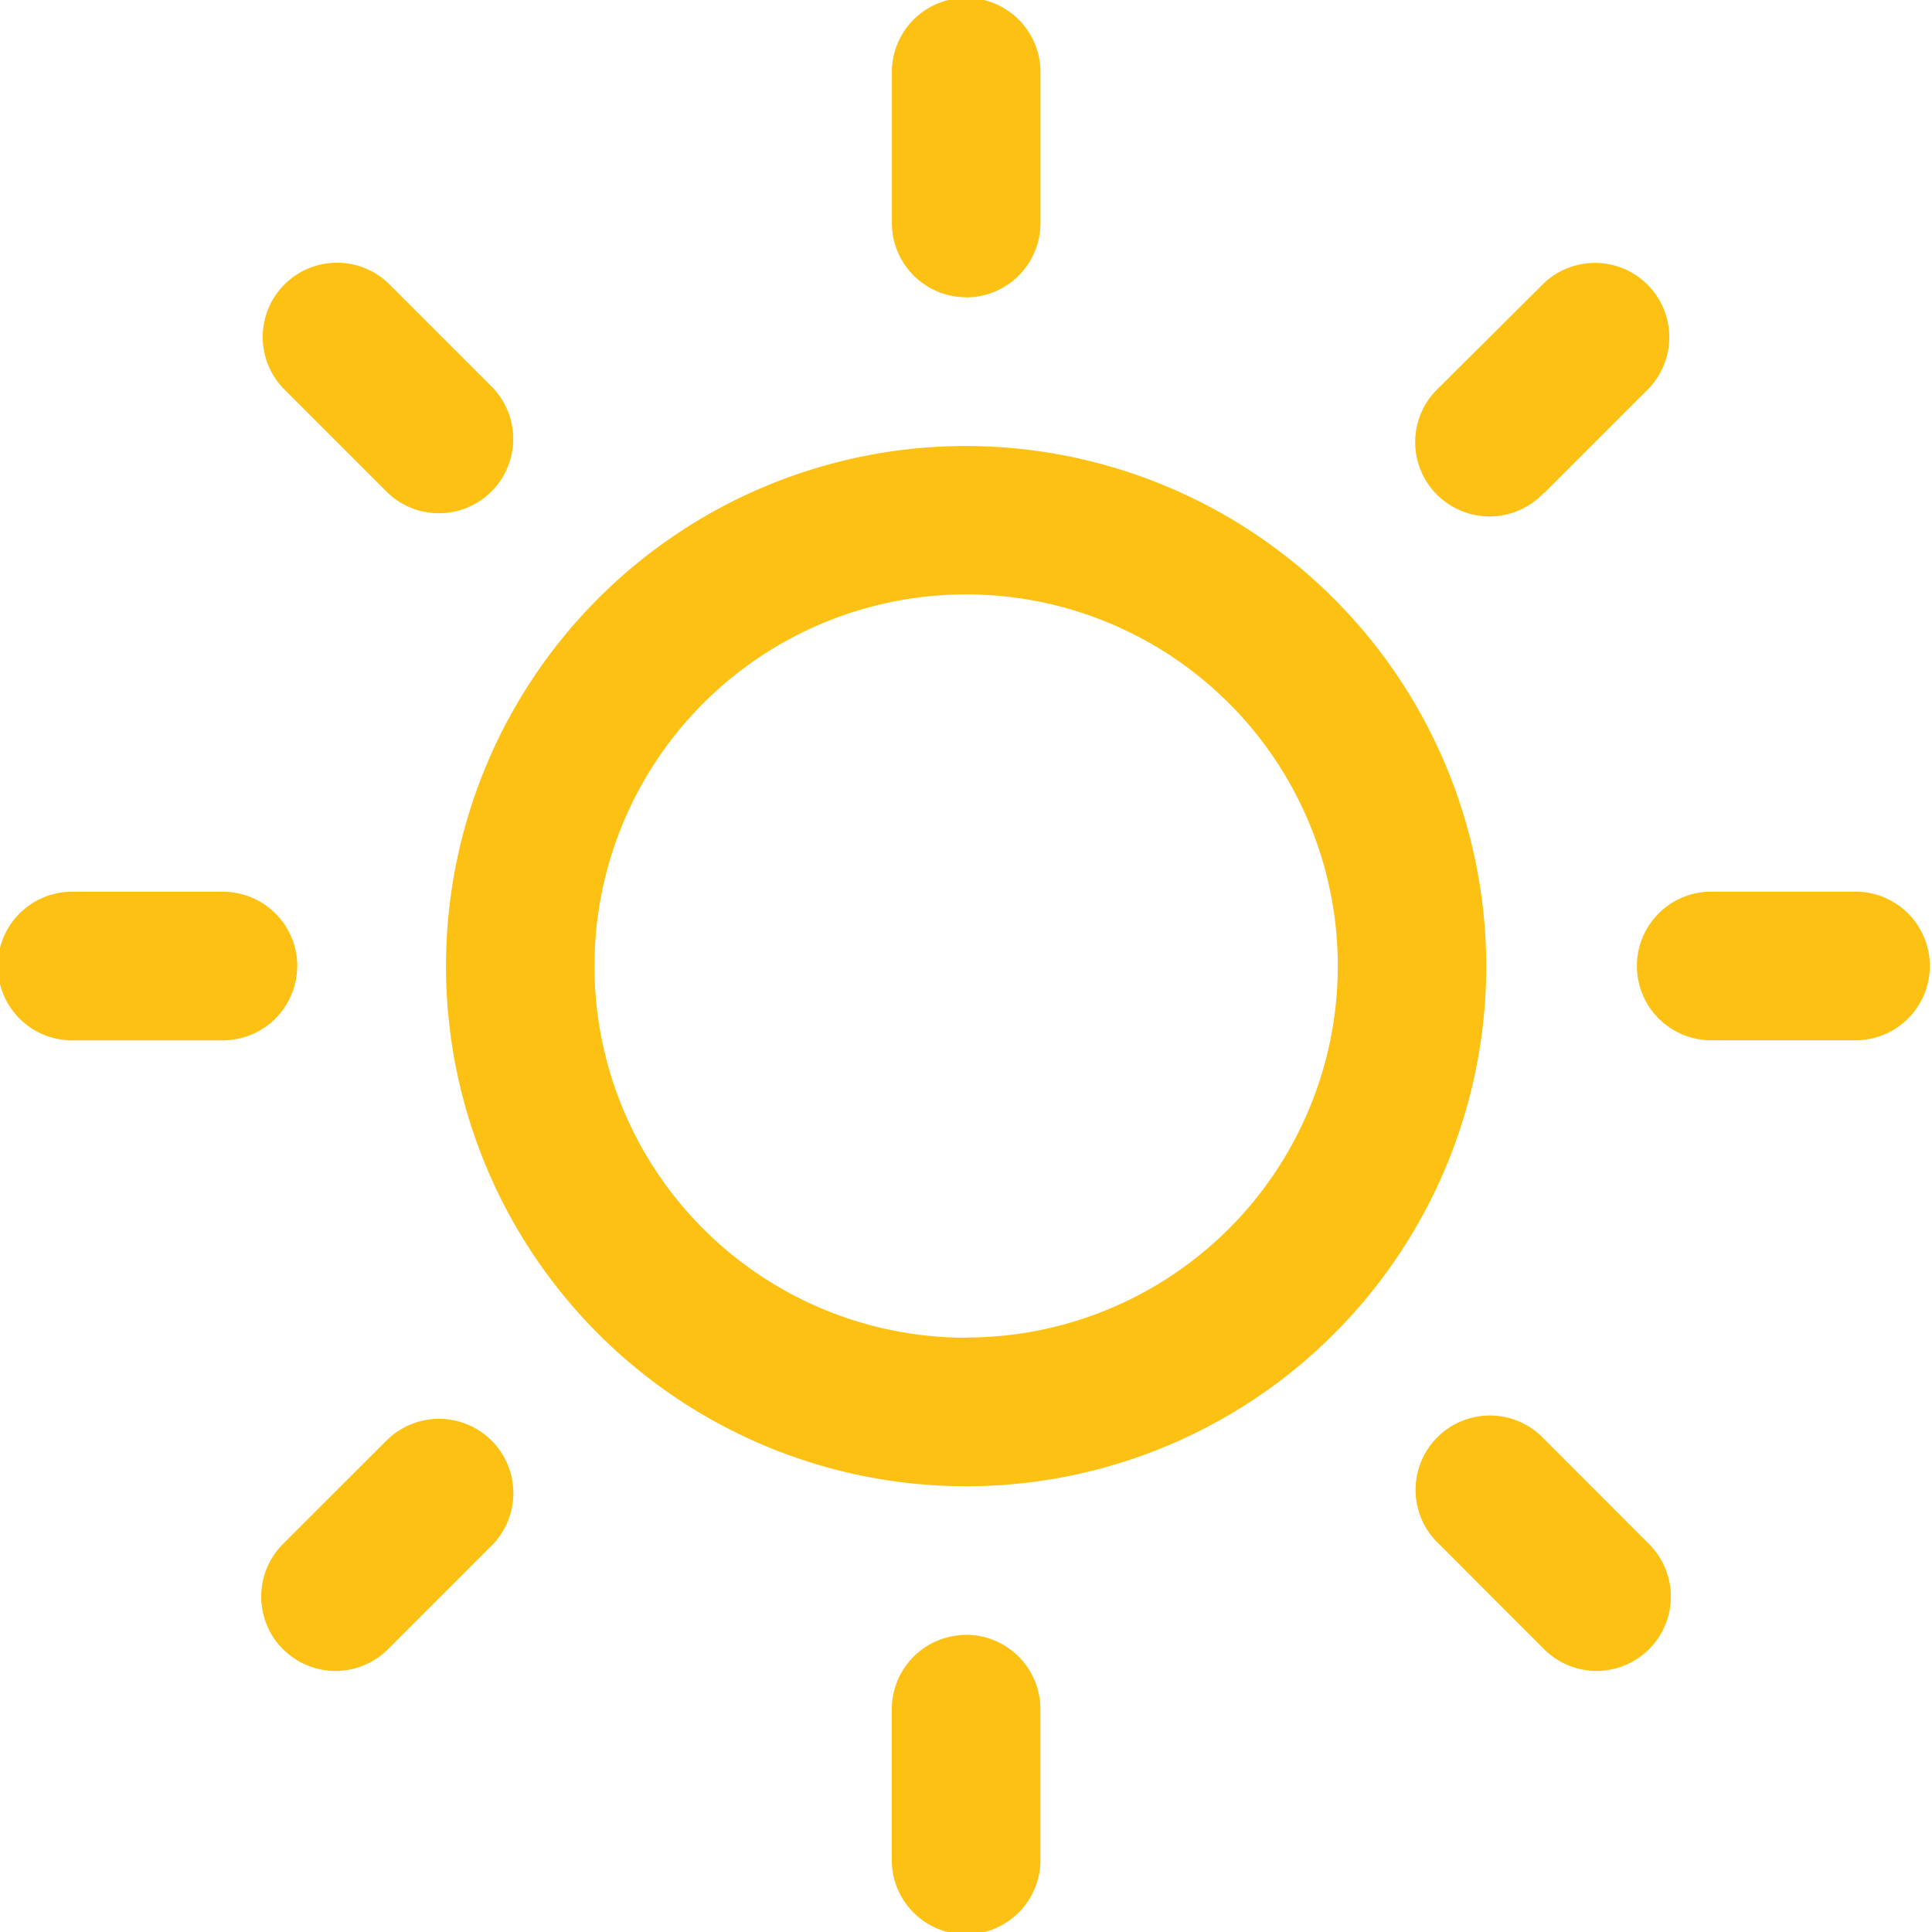 <svg xmlns="http://www.w3.org/2000/svg" width="30.67" height="30.67" viewBox="0 0 30.67 30.67"><defs><style>.a{fill:#fdc113;}</style></defs><path class="a" d="M20.8,11.9a8.257,8.257,0,1,0,8.257,8.257A8.267,8.267,0,0,0,20.8,11.9Zm0,14.156a5.9,5.9,0,1,1,5.9-5.9A5.9,5.9,0,0,1,20.8,26.053Zm0-16.515a1.18,1.18,0,0,0,1.18-1.18V6a1.18,1.18,0,1,0-2.359,0V8.359A1.18,1.18,0,0,0,20.8,9.539Zm0,21.233a1.18,1.18,0,0,0-1.18,1.18v2.359a1.18,1.18,0,1,0,2.359,0V31.952A1.18,1.18,0,0,0,20.8,30.772Zm9.174-18.124,1.668-1.668a1.18,1.18,0,0,0-1.668-1.668L28.3,10.979a1.18,1.18,0,1,0,1.668,1.668ZM11.624,27.663,9.955,29.331A1.179,1.179,0,0,0,11.624,31l1.668-1.668a1.18,1.18,0,0,0-1.668-1.668Zm-1.442-7.508A1.18,1.18,0,0,0,9,18.976H6.642a1.18,1.18,0,1,0,0,2.359H9A1.18,1.18,0,0,0,10.181,20.155Zm24.772-1.18H32.594a1.18,1.18,0,0,0,0,2.359h2.359a1.18,1.18,0,0,0,0-2.359ZM11.622,12.647a1.18,1.18,0,0,0,1.668-1.668L11.622,9.311a1.18,1.18,0,0,0-1.668,1.668ZM29.974,27.662a1.18,1.18,0,1,0-1.668,1.668L29.974,31a1.179,1.179,0,1,0,1.668-1.668Z" transform="translate(-5.463 -4.82)"/></svg>